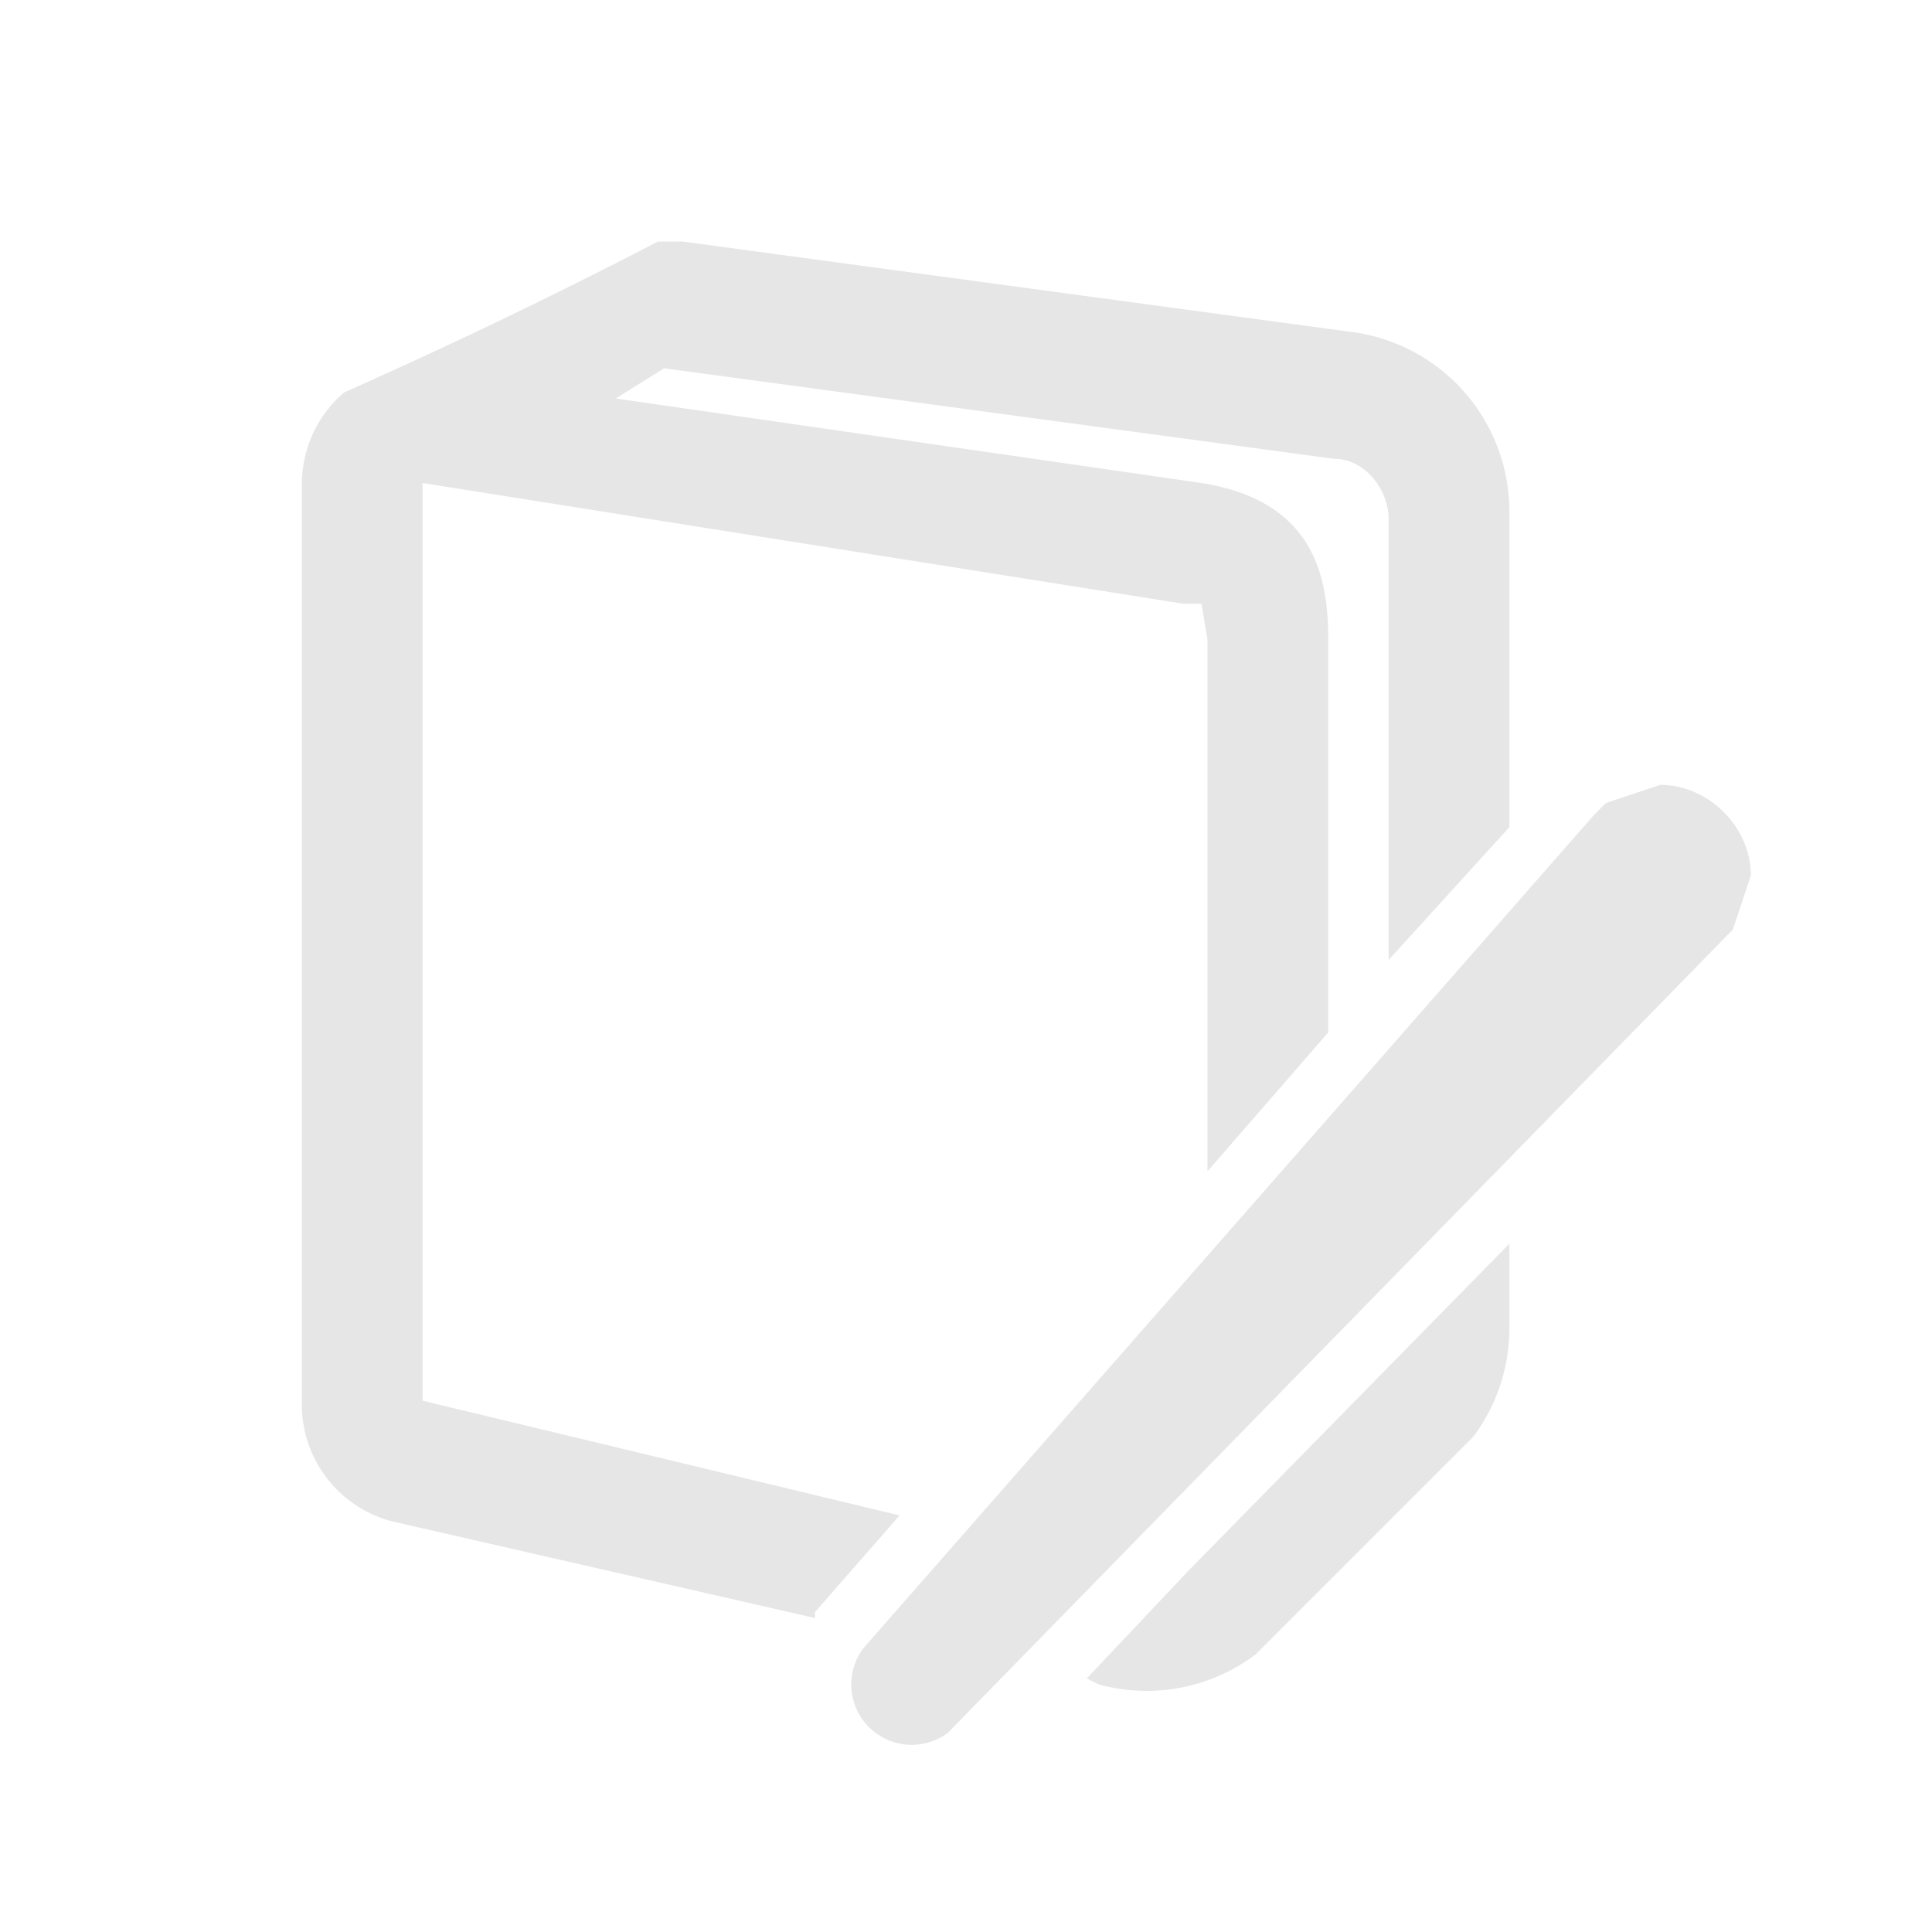 <svg xmlns="http://www.w3.org/2000/svg" viewBox="0 0 32 32" fill="#e6e6e6">
  <path d="M10.9 4a95 95 0 0 1-5.2 2.5A2 2 0 0 0 5 8v15.2a2 2 0 0 0 1.5 2l7 1.6v-.1l1.4-1.6L7 23.2V8L19.6 10h.3l.1.6v8.8l2-2.3v-6.5c0-1-.2-2.3-2.1-2.6l-9.7-1.4.8-.5 11.1 1.5c.5 0 .9.5.9 1v7.3l2-2.2V8.5a3 3 0 0 0-2.6-3L11.3 4h-.4zm16.6 9l-.9.3-.2.2-12.1 13.8a1 1 0 0 0 1.4 1.4l12.9-13.2.1-.1.3-.9c0-.8-.7-1.5-1.5-1.5zM25 20.6L19.7 26 18 27.8l.2.1a3 3 0 0 0 2.6-.5l.1-.1 3.5-3.5A3 3 0 0 0 25 22z"/>
</svg>